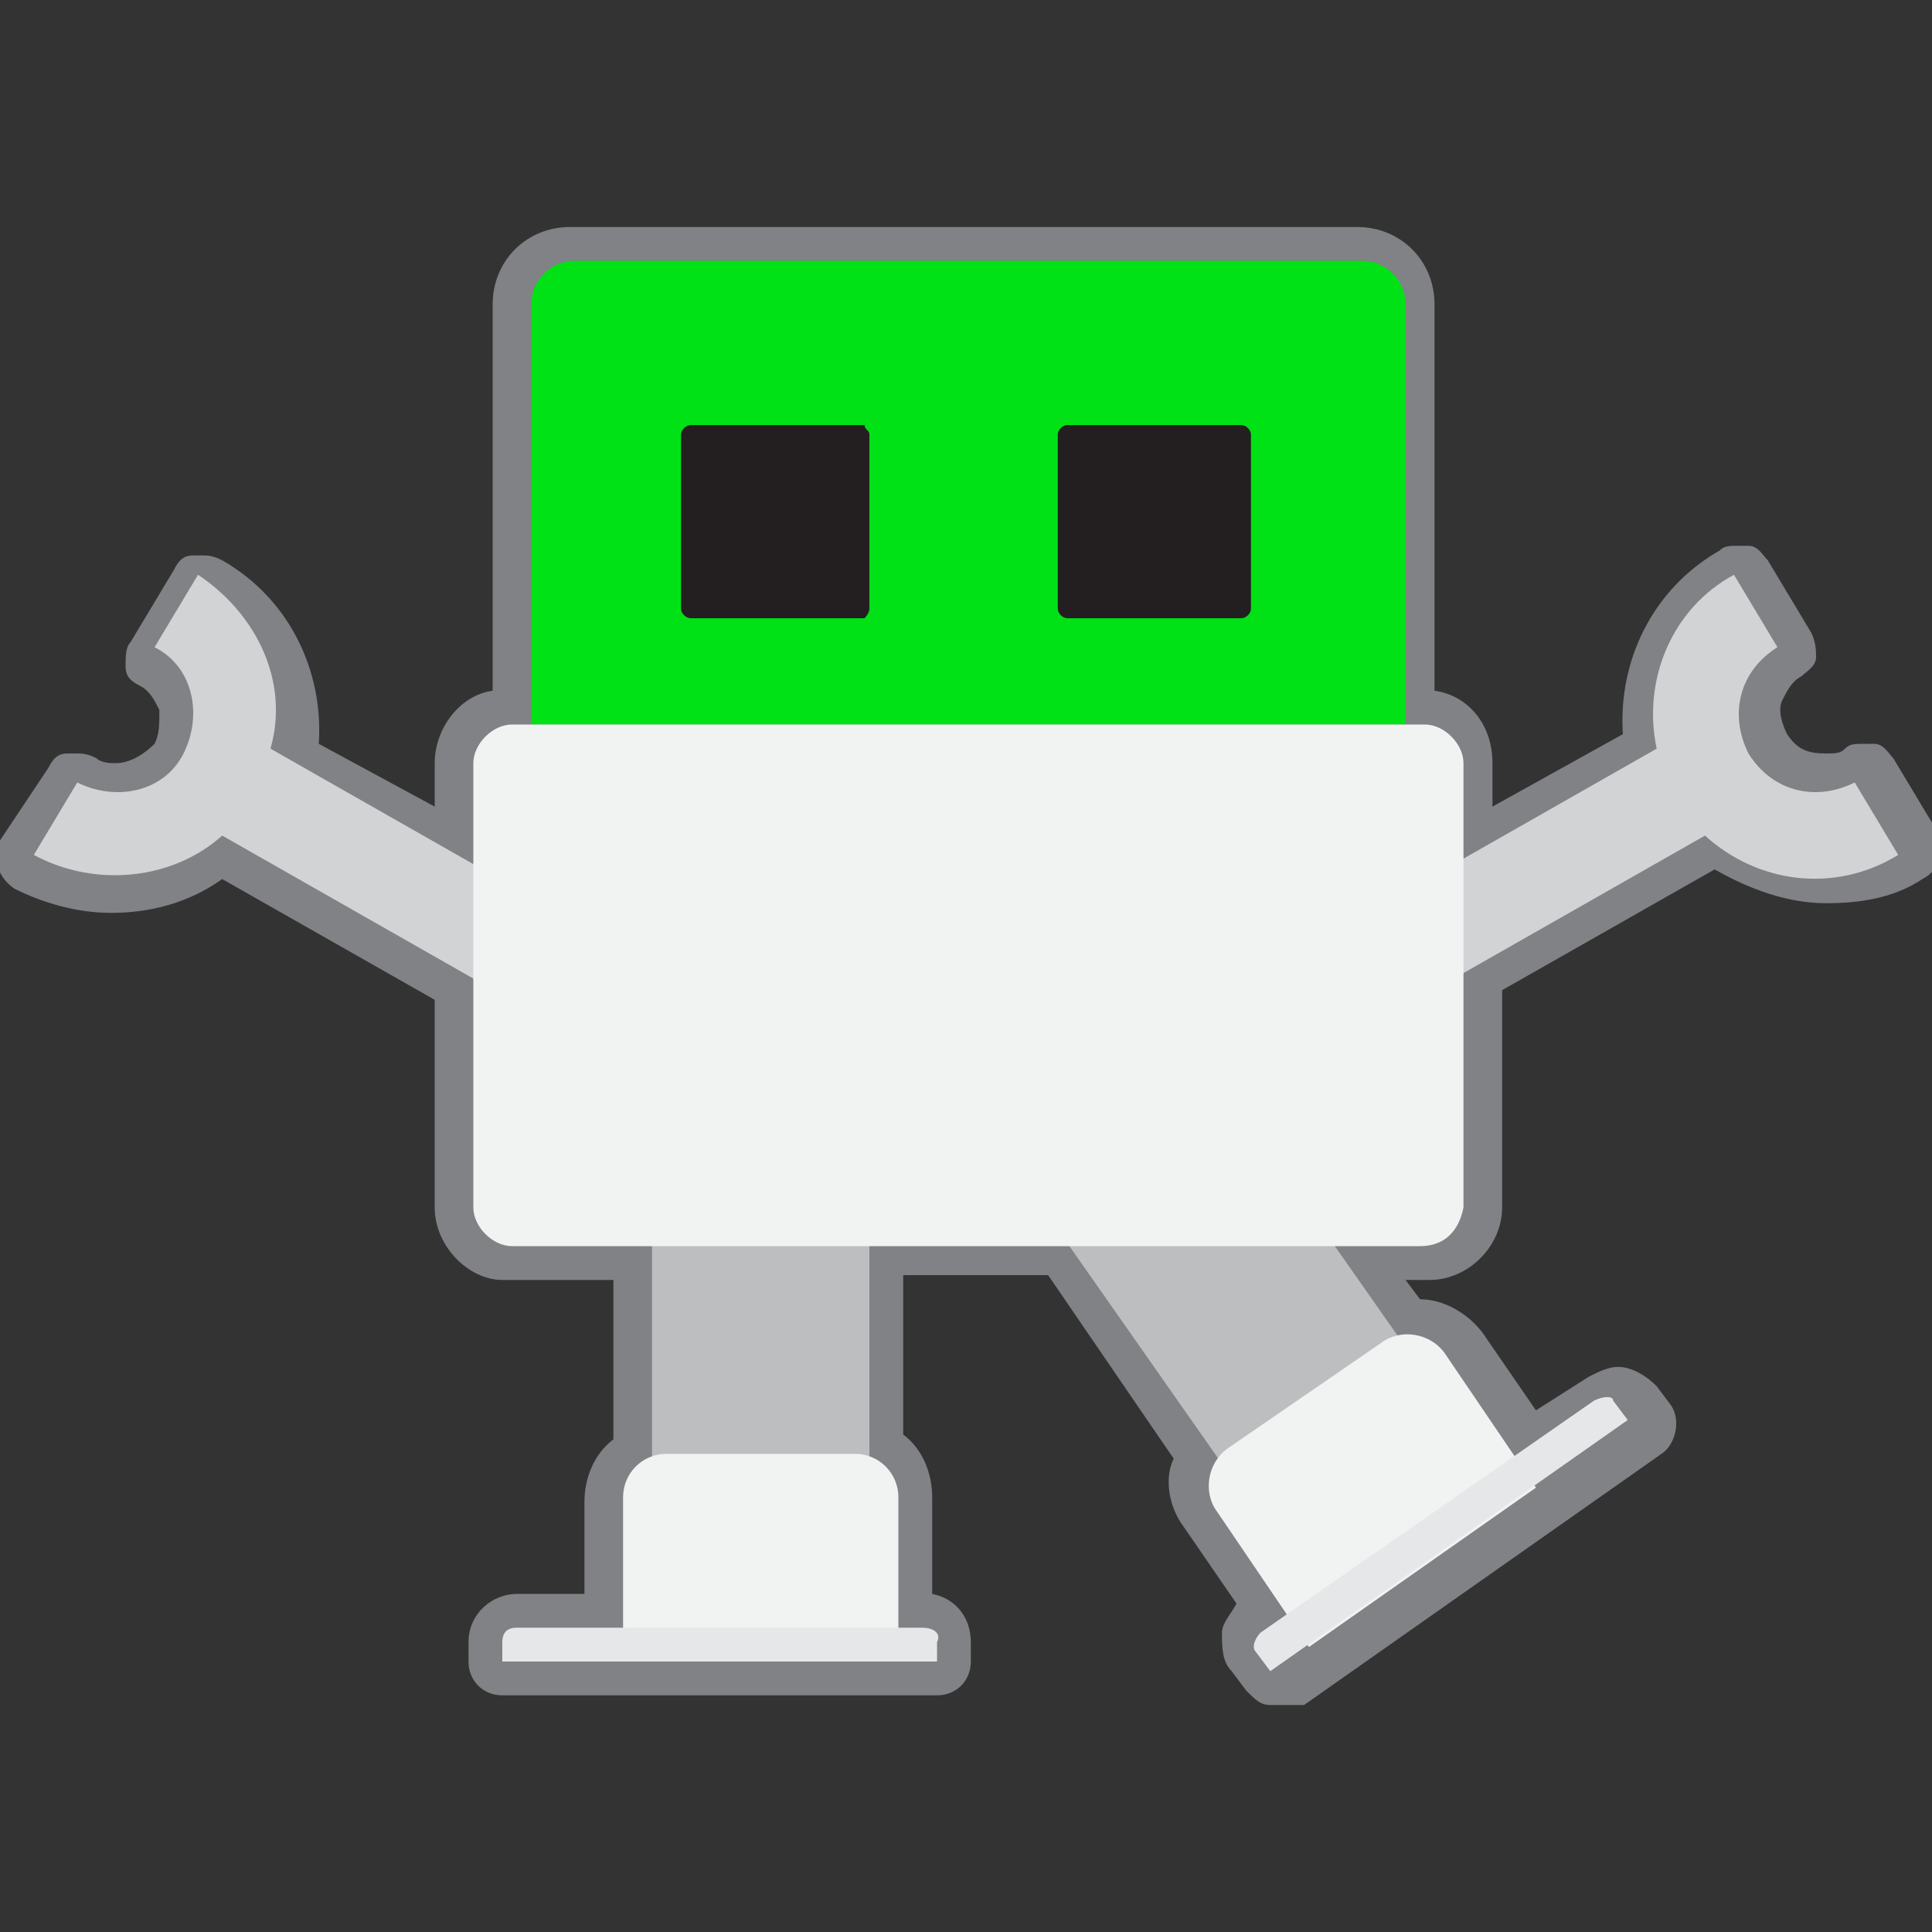 <?xml version="1.0" encoding="utf-8"?>
<!-- Generator: Adobe Illustrator 19.1.0, SVG Export Plug-In . SVG Version: 6.00 Build 0)  -->
<svg version="1.1" id="Layer_1" xmlns="http://www.w3.org/2000/svg" xmlns:xlink="http://www.w3.org/1999/xlink" x="0px" y="0px"
	 viewBox="0 0 40 40" style="enable-background:new 0 0 40 40;" xml:space="preserve">
<rect x="0" y="0" width="40" height="40" fill="#333333" stroke="none"/>
<style type="text/css">
	.st0{fill:#808285;}
	.st1{fill:#00E215;}
	.st2{fill:#BCBEC0;}
	.st3{fill:#F1F2F2;}
	.st4{fill:#E6E7E8;}
	.st5{fill:#D1D3D4;}
	.st6{fill:#231F20;}
</style>
<path id="XMLID_12799_" class="st0" d="M26.4,35.3c0,0-0.1,0-0.1,0c-0.2,0-0.3-0.1-0.5-0.3l-0.3-0.4c-0.2-0.2-0.2-0.5-0.2-0.8
	c0-0.2,0.2-0.4,0.3-0.6l-1.1-1.6c-0.3-0.4-0.4-1-0.2-1.4l-2.6-3.8h-3v3.3c0.4,0.3,0.6,0.8,0.6,1.3V33c0.5,0.1,0.8,0.5,0.8,1v0.4
	c0,0.4-0.3,0.7-0.7,0.7h-9c-0.4,0-0.7-0.3-0.7-0.7V34c0-0.6,0.5-1,1-1h1.4v-1.9c0-0.5,0.2-1,0.6-1.3v-3.3h-2.3C9.7,26.5,9,25.8,9,25
	v-4.3l-4.4-2.5c-0.7,0.5-1.5,0.7-2.3,0.7c-0.7,0-1.4-0.2-2-0.5c-0.3-0.2-0.5-0.6-0.3-1L1,15.9c0.1-0.2,0.2-0.3,0.4-0.3
	c0.1,0,0.1,0,0.2,0c0.1,0,0.2,0,0.4,0.1c0.1,0.1,0.3,0.1,0.4,0.1c0.3,0,0.6-0.2,0.8-0.4c0.1-0.2,0.1-0.4,0.1-0.7
	c-0.1-0.2-0.2-0.4-0.4-0.5c-0.2-0.1-0.3-0.2-0.3-0.4c0-0.2,0-0.4,0.1-0.5l0.9-1.5c0.1-0.2,0.2-0.3,0.4-0.3c0.1,0,0.1,0,0.2,0
	c0.1,0,0.2,0,0.4,0.1c1.4,0.8,2.1,2.3,2,3.8L9,16.7v-0.9c0-0.7,0.5-1.4,1.2-1.5v-8c0-0.9,0.7-1.6,1.6-1.6h16.3
	c0.9,0,1.6,0.7,1.6,1.6v8c0.7,0.1,1.2,0.7,1.2,1.5v0.9l2.7-1.5c-0.1-1.5,0.6-3,2-3.8c0.1-0.1,0.2-0.1,0.4-0.1c0.1,0,0.1,0,0.2,0
	c0.2,0,0.3,0.2,0.4,0.3l0.9,1.5c0.1,0.2,0.1,0.4,0.1,0.5c0,0.2-0.2,0.3-0.3,0.4c-0.2,0.1-0.3,0.3-0.4,0.5c-0.1,0.2,0,0.5,0.1,0.7
	c0.2,0.3,0.4,0.4,0.8,0.4c0.2,0,0.3,0,0.4-0.1c0.1-0.1,0.2-0.1,0.4-0.1c0.1,0,0.1,0,0.2,0c0.2,0,0.3,0.2,0.4,0.3l0.9,1.5
	c0.2,0.3,0.1,0.8-0.3,1c-0.6,0.4-1.3,0.5-2,0.5l0,0c-0.8,0-1.6-0.3-2.3-0.7l-4.4,2.5V25c0,0.8-0.7,1.5-1.5,1.5h-0.5l0.3,0.4
	c0.5,0,1,0.3,1.3,0.7l1.1,1.6l1.1-0.7c0.2-0.1,0.4-0.2,0.6-0.2c0.3,0,0.6,0.2,0.8,0.4l0.3,0.4c0.2,0.3,0.1,0.8-0.2,1l-7.4,5.2
	C26.6,35.3,26.5,35.3,26.4,35.3z"/>
<g id="XMLID_12798_">
	<path id="XMLID_12757_" class="st1" d="M29,15H11V6.3c0-0.5,0.4-0.9,0.9-0.9h16.3c0.5,0,0.9,0.4,0.9,0.9V15z"/>
	<g id="XMLID_12753_">
		<rect id="XMLID_12756_" x="13.5" y="24.5" class="st2" width="4.5" height="9.9"/>
		<path id="XMLID_12755_" class="st3" d="M18.7,34.4h-5.8v-3.4c0-0.5,0.4-0.9,0.9-0.9h3.9c0.5,0,0.9,0.4,0.9,0.9V34.4z"/>
		<path id="XMLID_12754_" class="st4" d="M19.1,33.7h-8.4c-0.2,0-0.3,0.1-0.3,0.3v0.4h9V34C19.5,33.8,19.3,33.7,19.1,33.7z"/>
	</g>
	<g id="XMLID_12749_">
		
			<rect id="XMLID_12752_" x="24.4" y="23.4" transform="matrix(0.819 -0.574 0.574 0.819 -11.448 20.393)" class="st2" width="4.5" height="9.9"/>
		<path id="XMLID_12751_" class="st3" d="M31.8,30.8l-4.7,3.3l-1.9-2.8c-0.3-0.4-0.2-1,0.2-1.3l3.2-2.2c0.4-0.3,1-0.2,1.3,0.2
			L31.8,30.8z"/>
		<path id="XMLID_12750_" class="st4" d="M33,29l-6.9,4.8c-0.1,0.1-0.2,0.3-0.1,0.4l0.3,0.4l7.4-5.2l-0.3-0.4
			C33.4,28.9,33.2,28.9,33,29z"/>
	</g>
	<path id="XMLID_12747_" class="st5" d="M4.1,11.9l-0.9,1.5c0.8,0.4,1,1.4,0.6,2.2s-1.4,1-2.2,0.6l-0.9,1.5c1.3,0.7,2.9,0.5,3.9-0.4
		l6.5,3.7c0.5,0.3,1.1,0.1,1.4-0.4l0,0c0.3-0.5,0.1-1.1-0.4-1.4l-6.5-3.7C6,14.1,5.3,12.7,4.1,11.9z"/>
	<path id="XMLID_12746_" class="st5" d="M39.3,17.7l-0.9-1.5c-0.8,0.4-1.7,0.2-2.2-0.6c-0.4-0.8-0.2-1.7,0.6-2.2l-0.9-1.5
		c-1.3,0.7-1.9,2.2-1.6,3.6l-6.5,3.7c-0.5,0.3-0.7,0.9-0.4,1.4l0,0c0.3,0.5,0.9,0.7,1.4,0.4l6.5-3.7C36.4,18.3,38,18.5,39.3,17.7z"
		/>
	<g id="XMLID_12572_">
		<g id="XMLID_12654_">
			<path id="XMLID_12744_" class="st6" d="M17.9,12.8h-3.6c-0.1,0-0.2-0.1-0.2-0.2V9c0-0.1,0.1-0.2,0.2-0.2h3.6
				C17.9,8.9,18,8.9,18,9v3.6C18,12.7,17.9,12.8,17.9,12.8z"/>
		</g>
		<g id="XMLID_12581_">
			<path id="XMLID_12651_" class="st6" d="M25.7,12.8h-3.6c-0.1,0-0.2-0.1-0.2-0.2V9c0-0.1,0.1-0.2,0.2-0.2h3.6
				c0.1,0,0.2,0.1,0.2,0.2v3.6C25.9,12.7,25.8,12.8,25.7,12.8z"/>
		</g>
	</g>
	<path id="XMLID_12748_" class="st3" d="M29.4,25.8H10.6c-0.4,0-0.8-0.4-0.8-0.8v-9.2c0-0.4,0.4-0.8,0.8-0.8h18.9
		c0.4,0,0.8,0.4,0.8,0.8V25C30.2,25.5,29.9,25.8,29.4,25.8z"/>
</g>
</svg>
